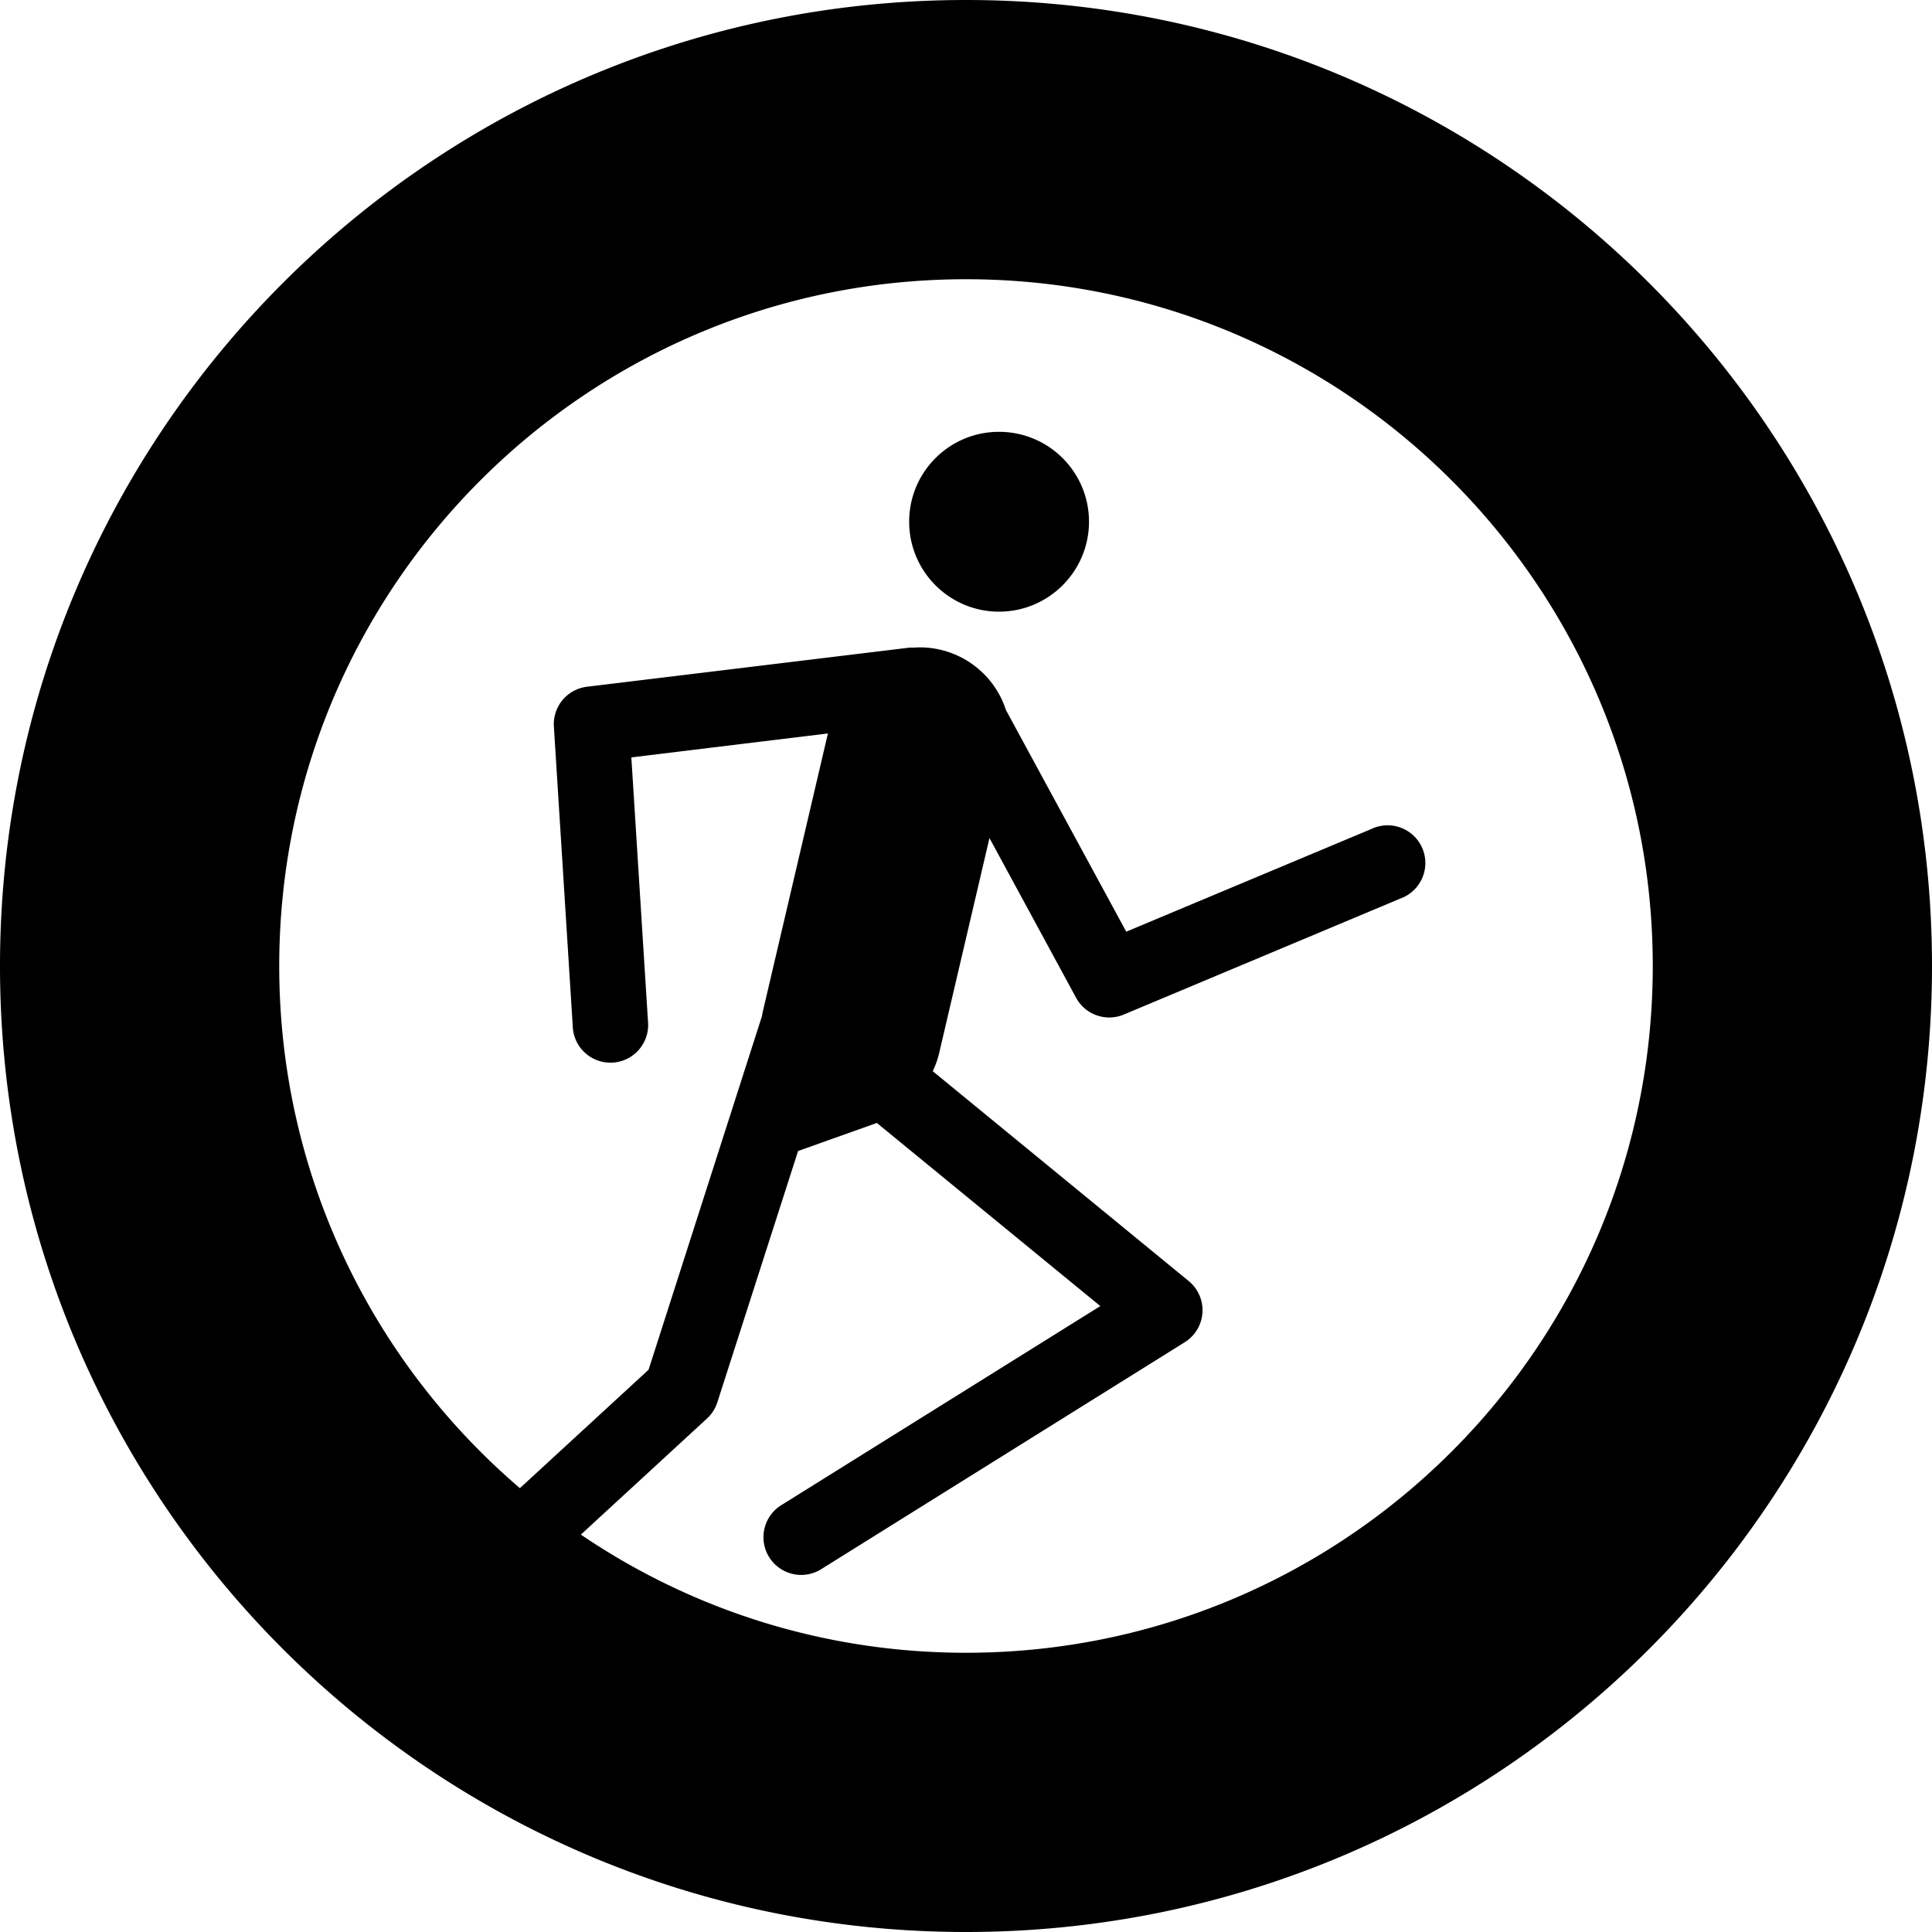 <?xml version="1.0" encoding="UTF-8" standalone="no"?>
<!-- Created with Inkscape (http://www.inkscape.org/) -->

<svg
   xmlns:dc="http://purl.org/dc/elements/1.1/"
   xmlns:cc="http://creativecommons.org/ns#"
   xmlns:rdf="http://www.w3.org/1999/02/22-rdf-syntax-ns#"
   xmlns:svg="http://www.w3.org/2000/svg"
   xmlns="http://www.w3.org/2000/svg"
   xmlns:sodipodi="http://sodipodi.sourceforge.net/DTD/sodipodi-0.dtd"
   xmlns:inkscape="http://www.inkscape.org/namespaces/inkscape"
   width="512"
   height="512"
   id="svg4319"
   version="1.1"
   inkscape:version="0.48.4 r9939"
   sodipodi:docname="run-circle-o.svg">
  <defs
     id="defs4321" />
  <sodipodi:namedview
     id="base"
     pagecolor="#ffffff"
     bordercolor="#666666"
     borderopacity="1.0"
     inkscape:pageopacity="0.0"
     inkscape:pageshadow="2"
     inkscape:zoom="0.98994949"
     inkscape:cx="-91.66763"
     inkscape:cy="313.89327"
     inkscape:document-units="px"
     inkscape:current-layer="layer1"
     showgrid="false"
     inkscape:window-width="1920"
     inkscape:window-height="1031"
     inkscape:window-x="0"
     inkscape:window-y="25"
     inkscape:window-maximized="1" />
  <g
     inkscape:label="Layer 1"
     inkscape:groupmode="layer"
     id="layer1">
    <path
       style="fill:#000000;fill-opacity:1;stroke:none;display:inline;filter:url(#filter4253)"
       d="M 256,-1.03e-5 C 114.615,-1.03e-5 0,114.615 0,256 c 0,141.385 114.615,256 256,256 141.385,0 256,-114.615 256,-256 C 512,114.615 397.385,-1.03e-5 256,-1.03e-5 z m 0,74 c 100.516,0 182,81.484 182,182 0,100.516 -81.484,182 -182,182 -37.831,0 -72.953,-11.557 -102.062,-31.312 l 33.406,-30.75 a 9.996,9.996 0 0 0 2.75,-4.281 l 21.406,-66.625 20.875,-7.438 59.219,48.531 -84.375,52.656 a 9.996,9.996 0 1 0 10.562,16.969 L 314,355.687 a 9.996,9.996 0 0 0 1.031,-16.188 l -67.844,-55.625 a 24.002,24.002 0 0 0 1.719,-4.875 l 13.312,-56.906 22.969,42.344 a 9.996,9.996 0 0 0 12.688,4.406 l 73.312,-30.75 a 9.996,9.996 0 1 0 -7.75,-18.406 l -64.969,27.219 -31.875,-58.719 a 24.001,24.001 0 0 0 -22.438,-16.625 24.001,24.001 0 0 0 -1.938,0.062 9.996,9.996 0 0 0 -0.25,0 9.996,9.996 0 0 0 -1.688,0.094 L 155.5,182 a 9.996,9.996 0 0 0 -8.719,10.531 l 5,79.375 a 9.996,9.996 0 1 0 19.938,-1.281 l -4.406,-69.906 52.094,-6.344 -17.25,73.688 a 24.002,24.002 0 0 0 -0.219,1.188 l -30.062,93.75 -34.094,31.375 C 98.749,360.994 74,311.386 74,256 74,155.484 155.484,74 256,74 z m 8.75,40.438 c -13.159,0 -23.812,10.654 -23.812,23.812 0,13.159 10.654,23.844 23.812,23.844 13.159,0 23.844,-10.685 23.844,-23.844 0,-13.159 -10.685,-23.812 -23.844,-23.812 z"
       id="path5222"
       inkscape:connector-curvature="0" />
  </g>
</svg>
